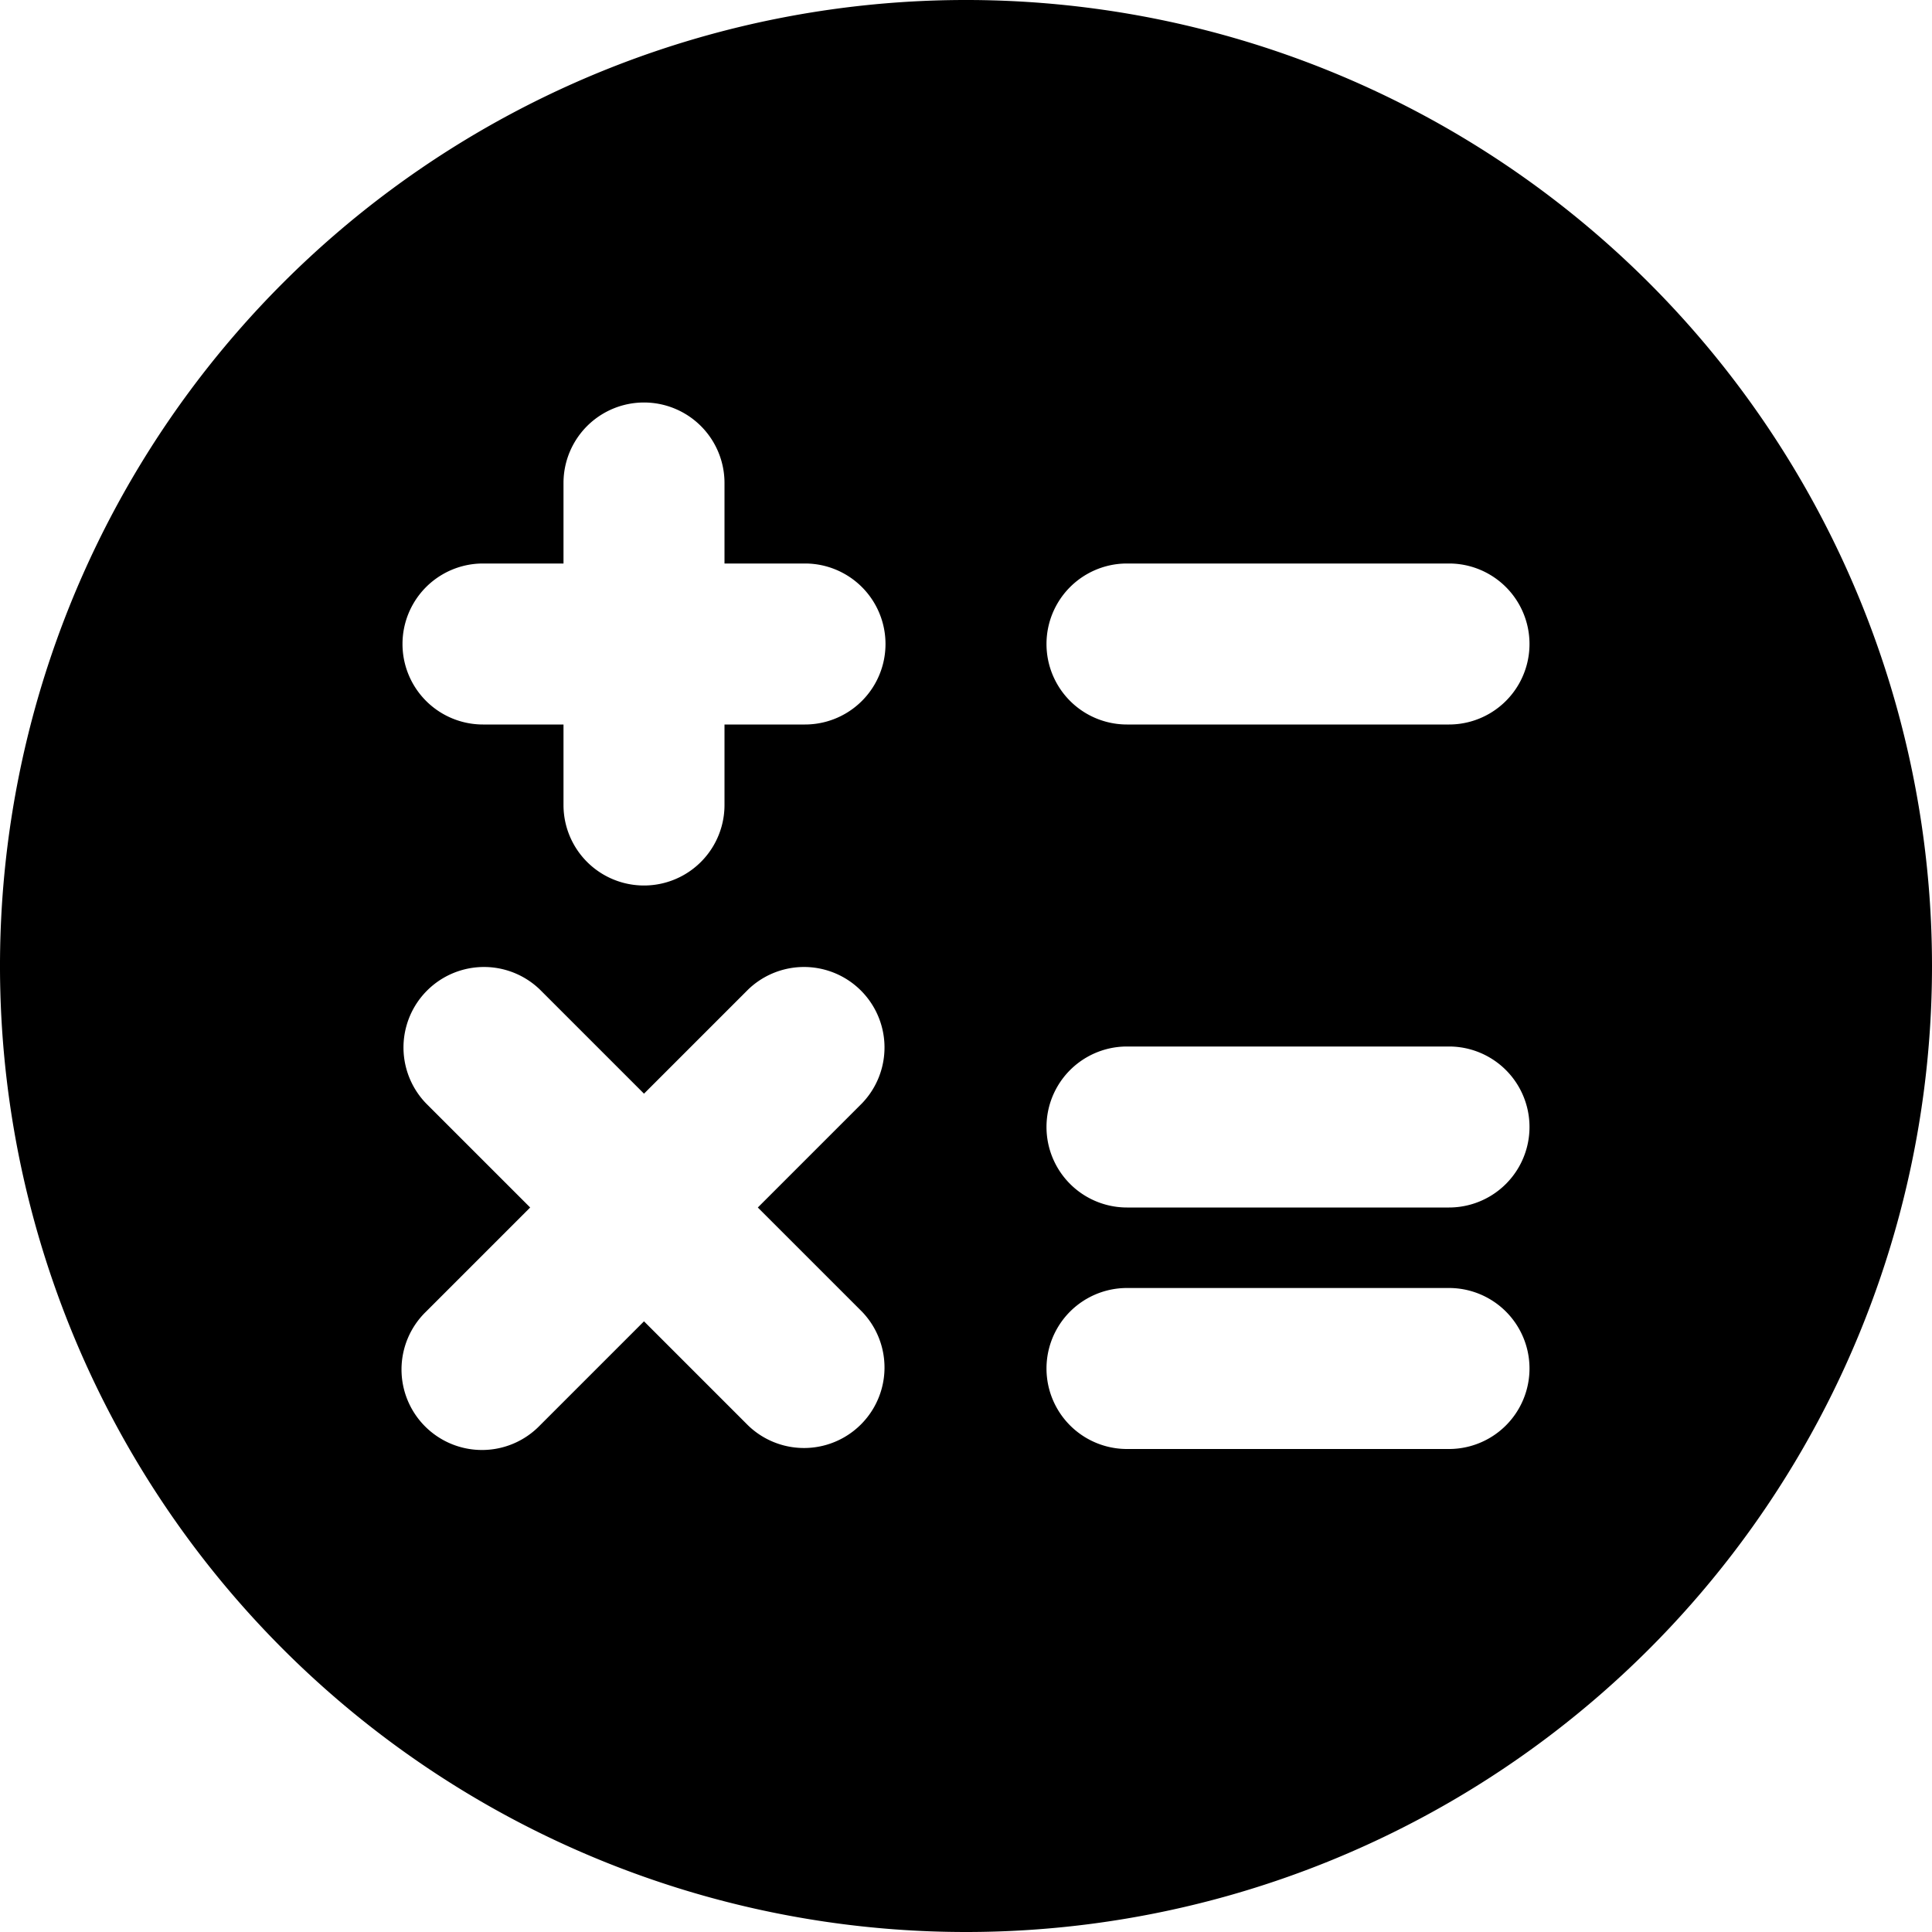 <svg xmlns="http://www.w3.org/2000/svg" width="24" height="24" viewBox="0 0 24 24">
  <defs>
    <style>
      .cls-1 {
        fill-rule: evenodd;
      }
    </style>
  </defs>
  <path id="calculator" class="cls-1" d="M12,24A12,12,0,1,1,24,12,12,12,0,0,1,12,24ZM5.293,16.293a1,1,0,1,0,1.414,1.414L8,16.414l1.293,1.293a1,1,0,0,0,1.414-1.414L9.414,15l1.293-1.293a1,1,0,0,0-1.414-1.414L8,13.586,6.707,12.293a1,1,0,0,0-1.414,1.414L6.586,15ZM10,7H9V6A1,1,0,1,0,7,6V7H6A1,1,0,1,0,6,9H7v1a1,1,0,1,0,2,0V9h1A1,1,0,1,0,10,7Zm8,0H14a1,1,0,0,0,0,2h4A1,1,0,0,0,18,7Zm0,6H14a1,1,0,0,0,0,2h4A1,1,0,0,0,18,13Zm0,3H14a1,1,0,0,0,0,2h4A1,1,0,0,0,18,16Z"/>
</svg>
